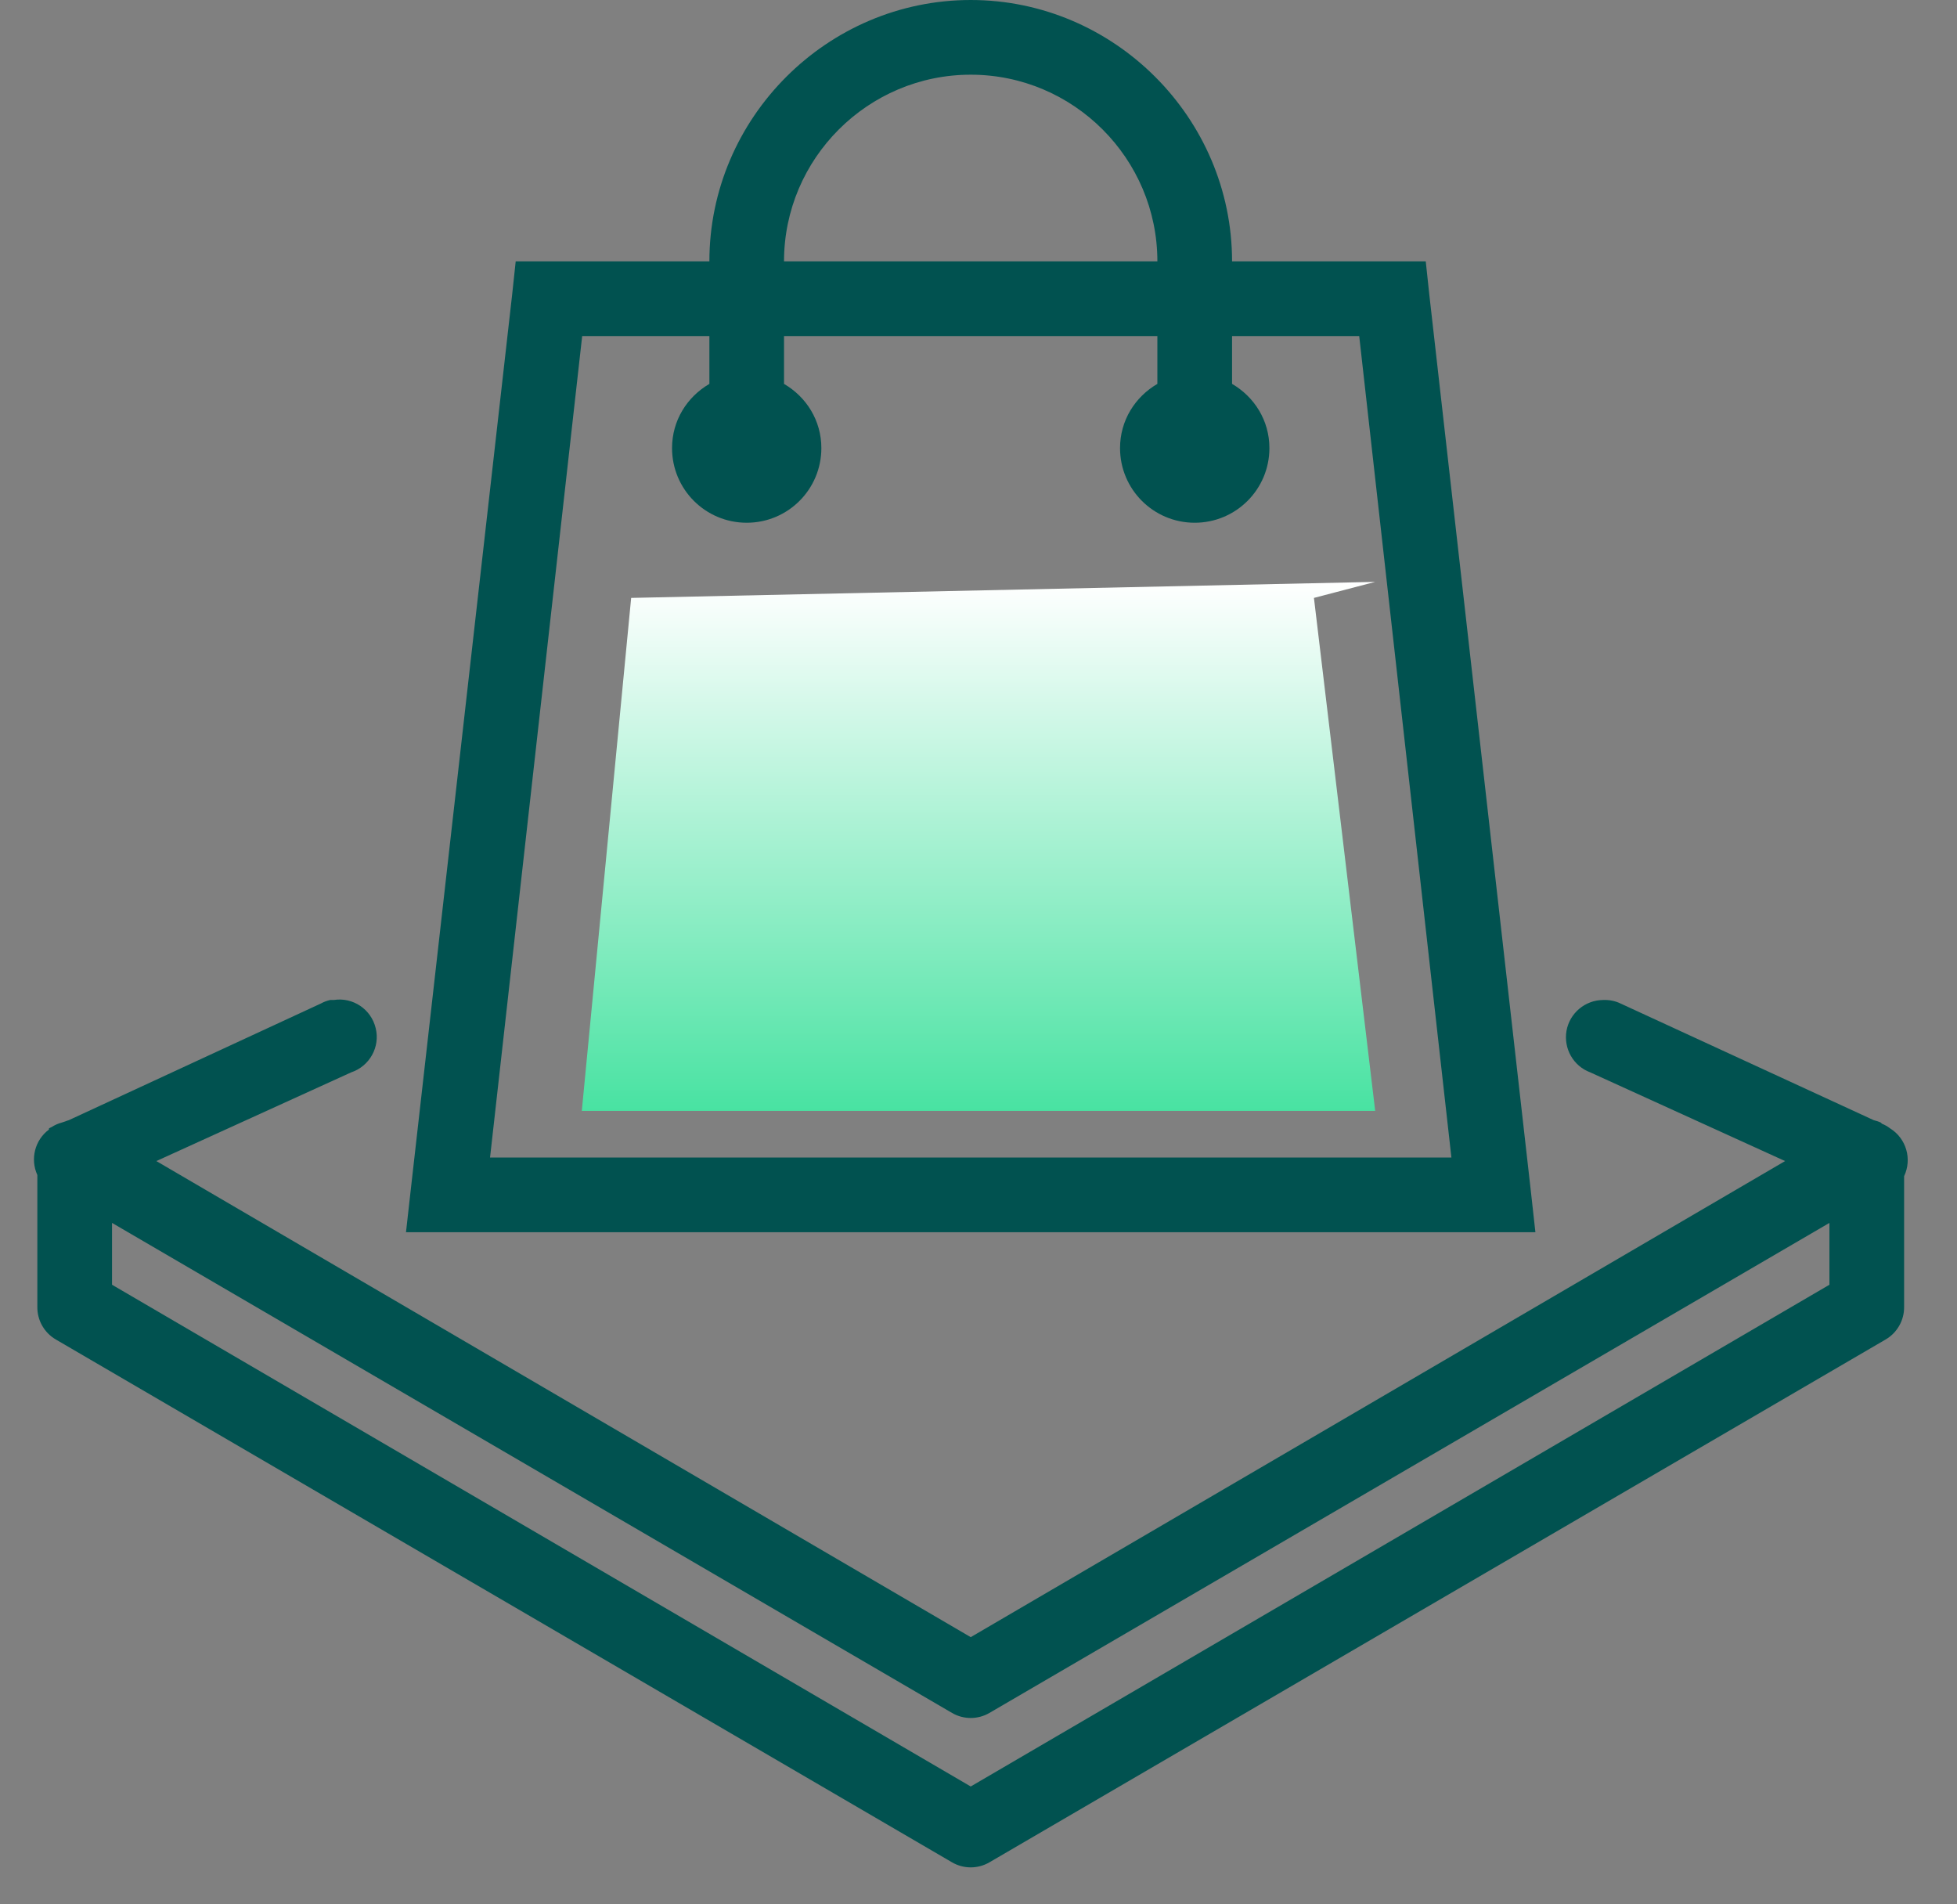 <?xml version="1.0" encoding="UTF-8"?>
<svg width="37px" height="36px" viewBox="0 0 37 36" version="1.1" xmlns="http://www.w3.org/2000/svg" xmlns:xlink="http://www.w3.org/1999/xlink">
    <rect x="0" y="0" width="37" height="36" fill="#808080" stroke="none"/>
    <!-- Generator: Sketch 64 (93537) - https://sketch.com -->
    <title>list-vendor</title>
    <desc>Created with Sketch.</desc>
    <defs>
        <linearGradient x1="50%" y1="0%" x2="50%" y2="139.649%" id="linearGradient-1">
            <stop stop-color="#FFFFFF" offset="0%"></stop>
            <stop stop-color="#00D77D" offset="100%"></stop>
        </linearGradient>
    </defs>
    <g id="Automation-flow" stroke="none" stroke-width="1" fill="none" fill-rule="evenodd">
        <g id="RuleBook3" transform="translate(-1661, -370)">
            <g id="Category" transform="translate(1469, 349)">
                <g id="list-vendor" transform="translate(192.642, 21)">
                    <polygon id="Rectangle" fill="url(#linearGradient-1)" points="11.291 11.303 25.358 11 24.2 11.303 25.358 21 10.358 21"></polygon>
                    <path d="M17.711,-7.10542736e-15 C14.998,-7.10542736e-15 12.77,2.228 12.77,4.941 L9.108,4.941 L9.042,5.559 L7.123,22.5 L7.034,23.294 L28.387,23.294 L28.299,22.5 L26.38,5.559 L26.314,4.941 L22.652,4.941 C22.652,2.228 20.424,-7.10542736e-15 17.711,-7.10542736e-15 Z M17.711,1.412 C19.655,1.412 21.24,2.997 21.24,4.941 L14.181,4.941 C14.181,2.997 15.767,1.412 17.711,1.412 Z M10.365,6.353 L12.77,6.353 L12.77,7.257 C12.348,7.503 12.064,7.949 12.064,8.471 C12.064,9.251 12.695,9.882 13.476,9.882 C14.256,9.882 14.887,9.251 14.887,8.471 C14.887,7.949 14.603,7.503 14.181,7.257 L14.181,6.353 L21.24,6.353 L21.24,7.257 C20.818,7.503 20.534,7.949 20.534,8.471 C20.534,9.251 21.166,9.882 21.946,9.882 C22.726,9.882 23.358,9.251 23.358,8.471 C23.358,7.949 23.074,7.503 22.652,7.257 L22.652,6.353 L25.056,6.353 L26.799,21.882 L8.623,21.882 L10.365,6.353 Z M5.601,18.904 C5.54,18.918 5.479,18.94 5.424,18.971 L0.659,21.176 C0.637,21.182 0.615,21.19 0.593,21.199 L0.527,21.221 C0.455,21.24 0.389,21.27 0.329,21.309 C0.315,21.314 0.298,21.323 0.284,21.331 C0.284,21.339 0.284,21.345 0.284,21.353 C0.017,21.551 -0.074,21.91 0.064,22.213 L0.064,24.706 C0.061,24.96 0.196,25.197 0.417,25.324 L17.358,35.206 C17.576,35.333 17.846,35.333 18.064,35.206 L35.005,25.324 C35.226,25.197 35.361,24.96 35.358,24.706 L35.358,22.235 C35.512,21.91 35.399,21.521 35.093,21.331 C35.046,21.295 34.994,21.265 34.939,21.243 L34.917,21.221 C34.875,21.201 34.829,21.188 34.784,21.176 L29.998,18.971 C29.896,18.921 29.78,18.899 29.667,18.904 C29.325,18.907 29.035,19.153 28.975,19.486 C28.917,19.823 29.104,20.153 29.424,20.272 L33.108,21.949 L17.711,30.949 L2.314,21.949 L5.998,20.272 C6.345,20.156 6.549,19.792 6.461,19.437 C6.375,19.078 6.031,18.847 5.667,18.904 C5.645,18.904 5.623,18.904 5.601,18.904 Z M1.476,23.118 L17.358,32.382 C17.576,32.509 17.846,32.509 18.064,32.382 L33.946,23.118 L33.946,24.287 L17.711,33.772 L1.476,24.287 L1.476,23.118 Z" id="Shape" fill="#015250" fill-rule="nonzero"></path>
                </g>
            </g>
        </g>
    </g>
</svg>